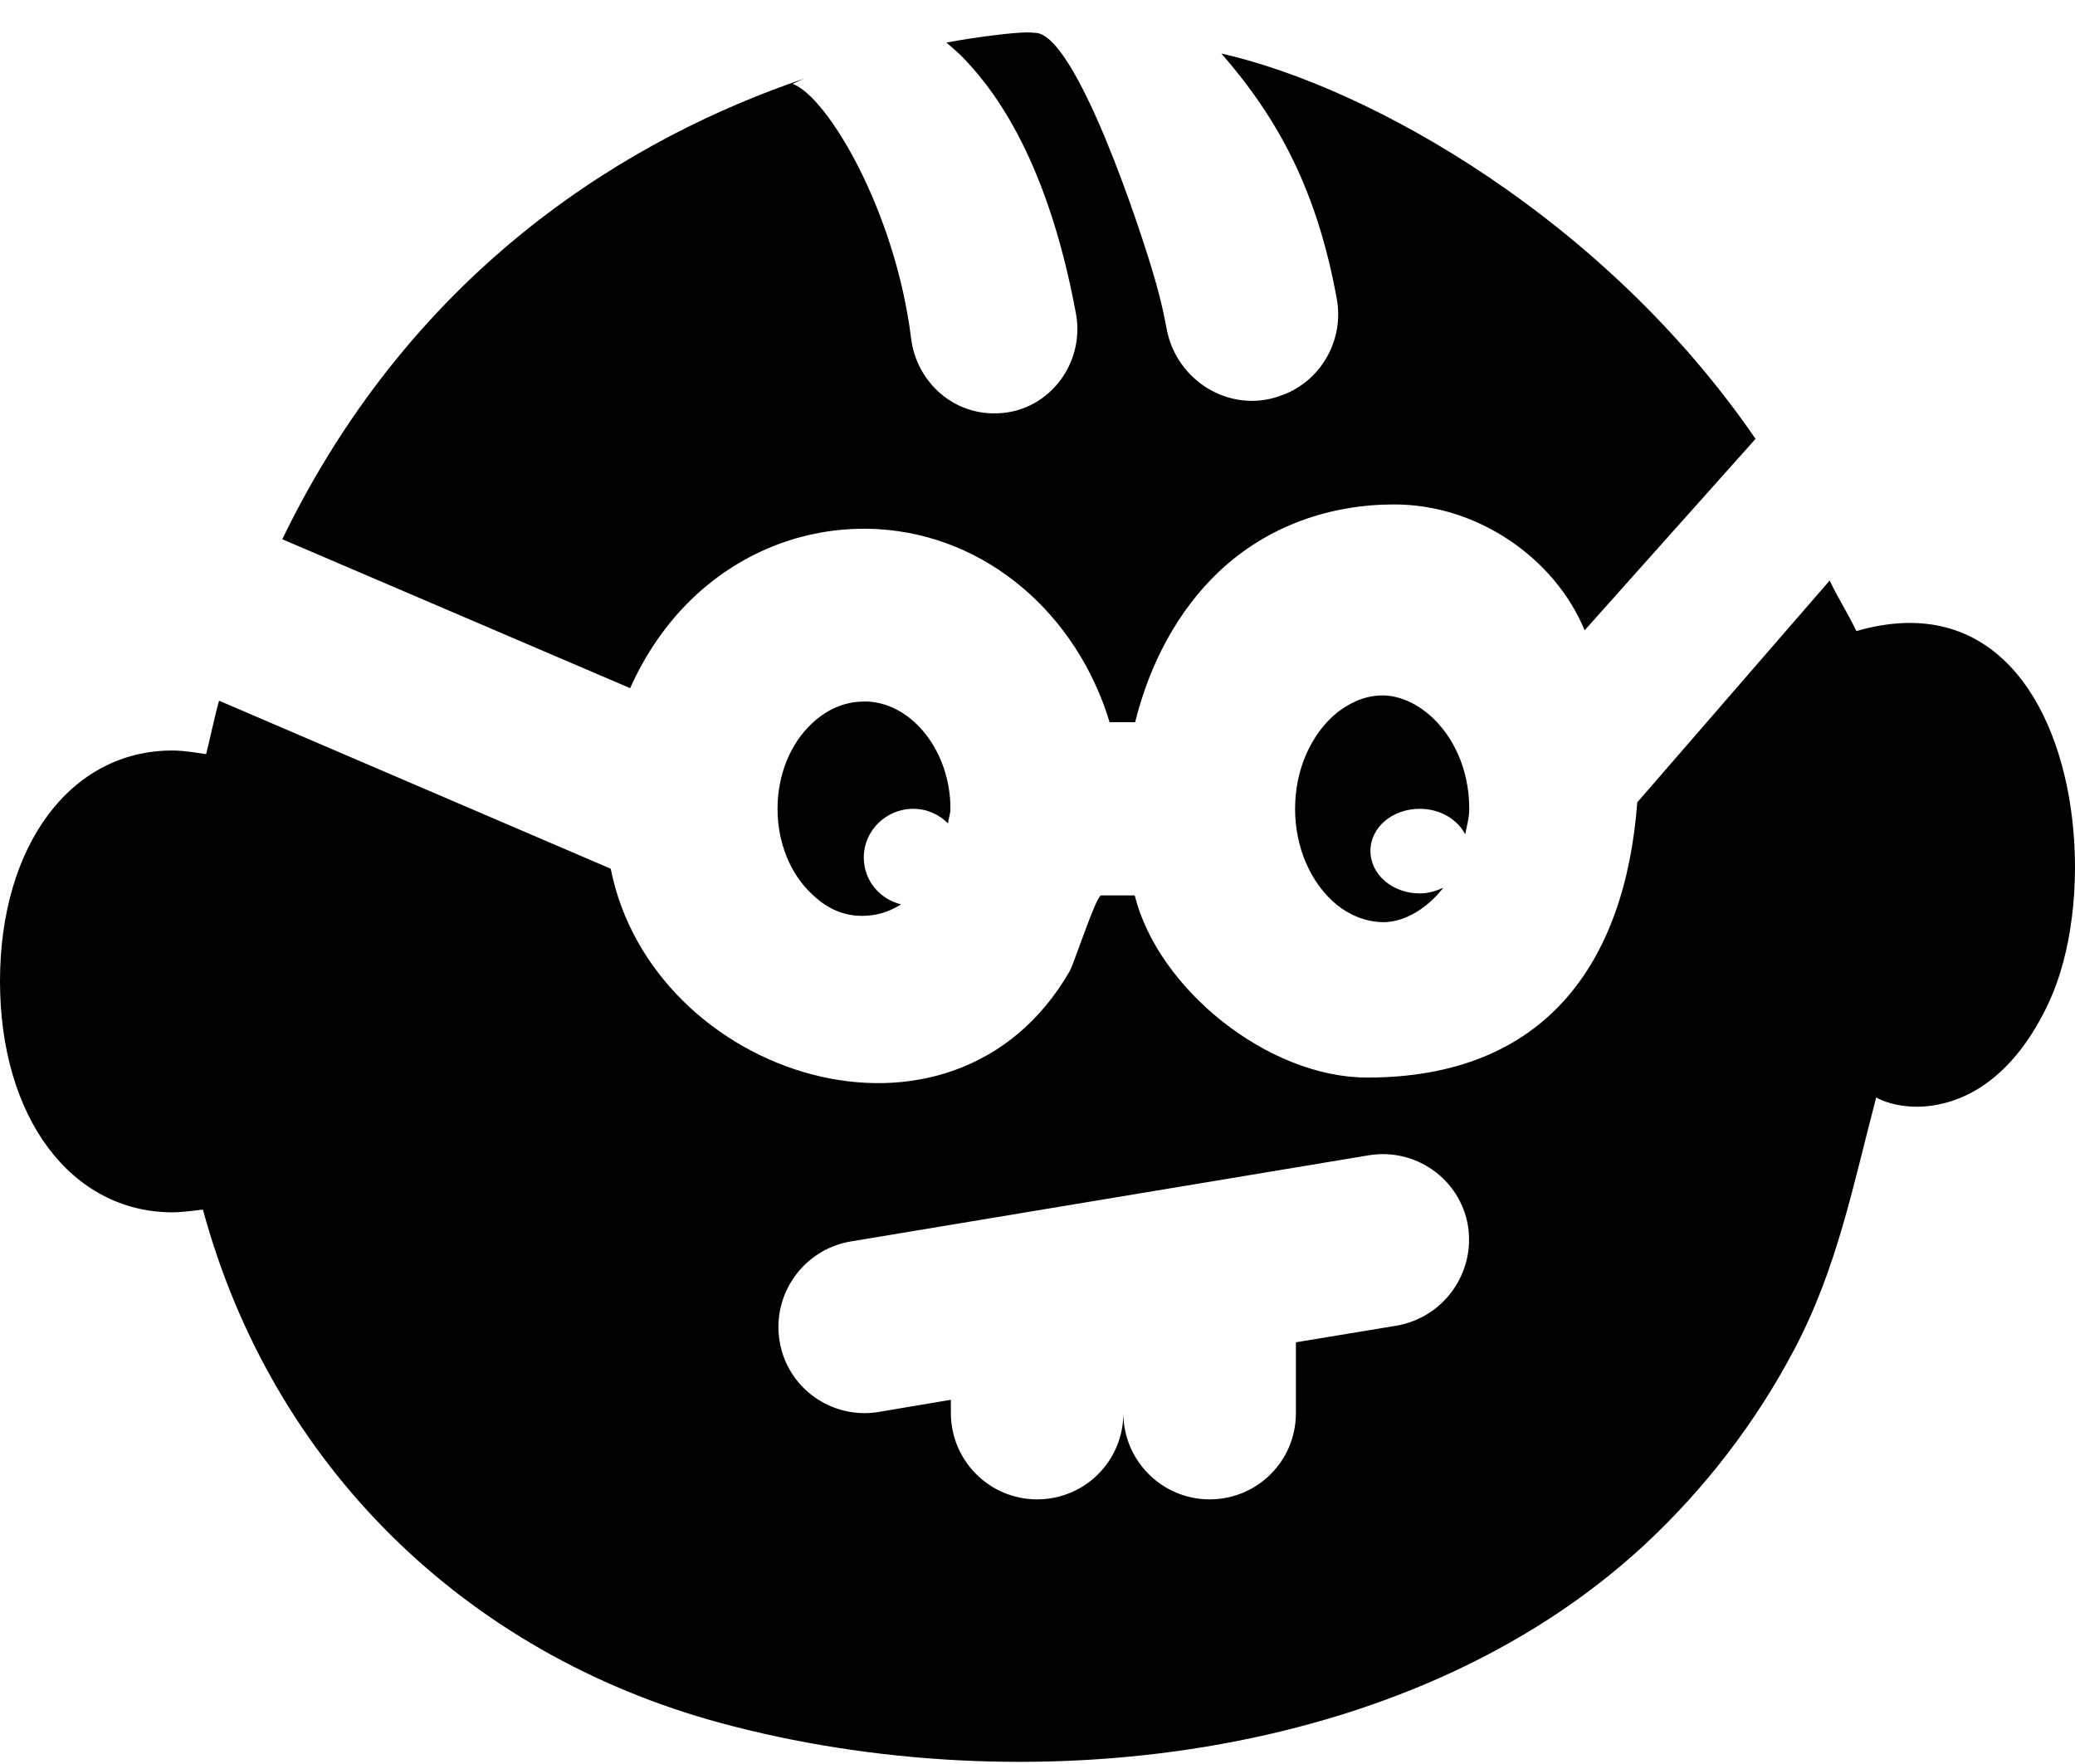 <svg viewBox="0 0 60 51" xmlns="http://www.w3.org/2000/svg">
  <path
    d="M59.92 23.688C59.522 20.259 57.59 17.111 53.678 18.246C53.386 17.638 53.198 17.392 52.906 16.784L47.343 23.197C46.992 27.843 44.685 31.154 39.533 31.154C36.676 31.154 33.49 28.603 32.811 25.888H31.839C31.699 25.888 31.055 27.854 30.938 28.065C27.553 33.963 18.853 31.143 17.659 25.116L6.335 20.259C6.195 20.751 6.089 21.301 5.96 21.804C5.316 21.699 5.106 21.699 5 21.699C2.049 21.687 1.52588e-05 24.437 1.52588e-05 28.369C1.52588e-05 32.301 2.049 35.051 5 35.051C5.188 35.051 5.515 35.016 5.867 34.97C7.869 42.354 13.443 47.807 20.82 49.809C29.532 52.172 40.704 50.991 47.531 44.683C49.287 43.056 50.774 41.125 51.887 39.007C53.128 36.655 53.585 34.256 54.252 31.728C54.252 31.728 54.627 31.974 55.365 31.997C56.032 32.009 56.7 31.798 57.25 31.447C58.152 30.874 58.796 29.949 59.252 28.966C59.896 27.573 60.142 25.584 59.92 23.688ZM40.376 38.328L37.472 38.808V40.856C37.472 42.237 36.359 43.349 34.978 43.349C33.596 43.349 32.483 42.225 32.483 40.856C32.483 42.237 31.371 43.349 29.989 43.349C28.607 43.349 27.495 42.225 27.495 40.856V40.47L25.411 40.821C25.27 40.844 25.141 40.856 25.001 40.856C23.795 40.856 22.741 39.99 22.542 38.773C22.319 37.415 23.233 36.128 24.591 35.894L39.58 33.401C40.938 33.179 42.226 34.092 42.449 35.449C42.659 36.807 41.746 38.094 40.376 38.328Z"
  />
  <path
    d="M35.317 1.547C36.968 3.443 38.081 5.502 38.654 8.639C38.865 9.785 38.245 10.944 37.167 11.389C37.109 11.412 37.039 11.435 36.98 11.459C35.54 11.95 34.017 11.002 33.736 9.516C33.654 9.083 33.561 8.65 33.444 8.252V8.241C33.444 8.241 33.42 8.17 33.385 8.042C33.034 6.801 31.09 0.845 29.895 0.95C29.895 0.95 29.72 0.891 28.642 1.032C28.619 1.032 28.596 1.043 28.572 1.043C28.561 1.043 28.561 1.043 28.549 1.043C28.209 1.09 27.799 1.149 27.366 1.231C27.507 1.348 27.636 1.465 27.776 1.593C28.549 2.378 30.235 4.32 31.113 9.072C31.383 10.569 30.247 11.974 28.736 11.95C28.724 11.95 28.701 11.95 28.689 11.95C27.483 11.927 26.5 10.991 26.347 9.797C25.891 6.087 23.912 2.775 22.916 2.424L23.256 2.272C18.396 3.922 12.038 7.597 8.162 15.59L18.221 19.896C18.654 18.925 19.263 18.024 20.036 17.287C21.5 15.894 23.408 15.192 25.364 15.297C28.549 15.473 31.148 17.778 32.085 20.88H32.823C33.245 19.183 34.053 17.661 35.247 16.526C36.676 15.18 38.491 14.584 40.317 14.584C42.741 14.584 44.966 16.152 45.821 18.223L50.763 12.688C46.418 6.356 39.65 2.53 35.317 1.547Z"
  />
  <path
    d="M40.048 20.107C40.025 20.107 39.989 20.107 39.966 20.107C39.404 20.107 38.959 20.376 38.666 20.599C37.905 21.219 37.448 22.26 37.448 23.384C37.448 24.507 37.905 25.549 38.666 26.169C38.959 26.403 39.451 26.672 40.048 26.661C40.645 26.637 41.266 26.263 41.734 25.666C41.523 25.76 41.301 25.83 41.055 25.83C40.259 25.83 39.627 25.28 39.627 24.601C39.627 23.922 40.259 23.384 41.055 23.384C41.641 23.384 42.144 23.688 42.367 24.121C42.413 23.875 42.484 23.653 42.484 23.384C42.484 21.488 41.219 20.166 40.048 20.107Z"
  />
  <path
    d="M25.094 20.283C25.059 20.283 25.024 20.283 24.977 20.283C24.298 20.283 23.783 20.622 23.467 20.926C22.846 21.512 22.483 22.413 22.483 23.384C22.483 24.355 22.846 25.256 23.467 25.841C23.795 26.157 24.31 26.532 25.083 26.473C25.434 26.45 25.762 26.333 26.055 26.146C25.434 25.994 24.977 25.455 24.977 24.788C24.977 24.016 25.621 23.384 26.406 23.384C26.804 23.384 27.155 23.548 27.413 23.805C27.425 23.665 27.483 23.536 27.483 23.384C27.483 21.745 26.406 20.353 25.094 20.283Z"
  />
</svg>
